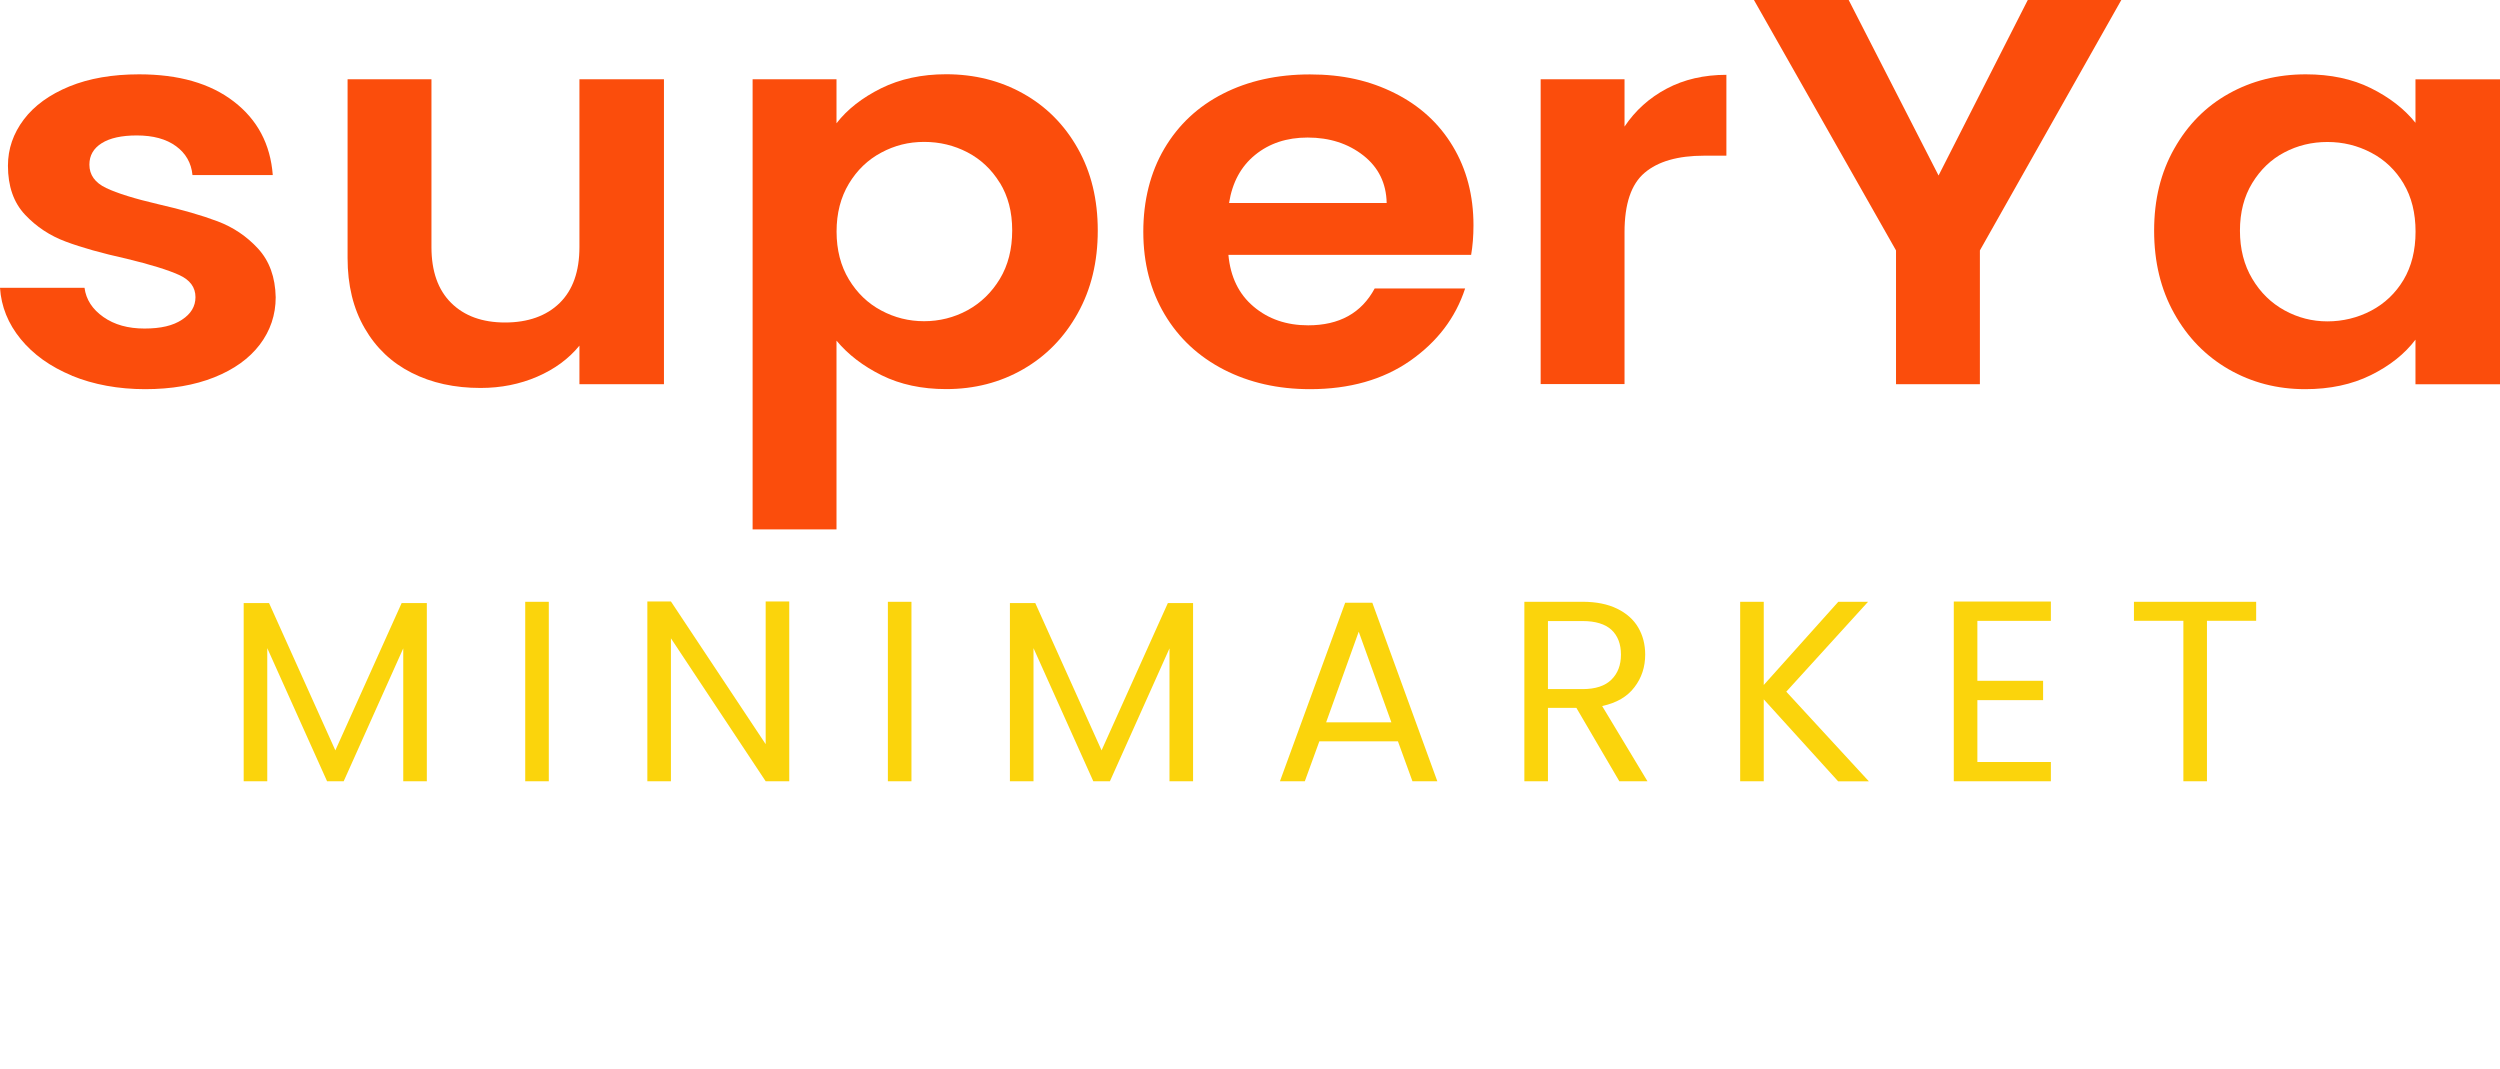 <svg width="180" height="77" viewBox="0 0 180 77" fill="none" xmlns="http://www.w3.org/2000/svg">
<g clip-path="url(#clip0_69_457)">
<path d="M30.732 43.421V56.25H29.034V46.683L24.746 56.25H23.549L19.243 46.666V56.25H17.545V43.421H19.372L24.145 54.027L28.918 43.421H30.726H30.732Z" fill="#FBD40C"/>
<path d="M39.514 43.328V56.25H37.816V43.328H39.514Z" fill="#FBD40C"/>
<path d="M56.826 56.25H55.128L48.307 45.958V56.25H46.609V43.305H48.307L55.128 53.58V43.305H56.826V56.25Z" fill="#FBD40C"/>
<path d="M65.625 43.328V56.25H63.927V43.328H65.625Z" fill="#FBD40C"/>
<path d="M85.901 43.421V56.25H84.203V46.683L79.914 56.25H78.718L74.412 46.666V56.25H72.714V43.421H74.54L79.313 54.027L84.086 43.421H85.895H85.901Z" fill="#FBD40C"/>
<path d="M100.657 53.377H94.992L93.947 56.25H92.156L96.853 43.398H98.808L103.487 56.25H101.696L100.652 53.377H100.657ZM100.179 52.007L97.828 45.482L95.482 52.007H100.179Z" fill="#FBD40C"/>
<path d="M116.592 56.25L113.5 50.968H111.452V56.25H109.754V43.328H113.949C114.929 43.328 115.758 43.496 116.435 43.827C117.112 44.158 117.619 44.611 117.952 45.18C118.284 45.749 118.454 46.399 118.454 47.13C118.454 48.019 118.197 48.808 117.678 49.481C117.164 50.161 116.388 50.613 115.355 50.834L118.617 56.25H116.587H116.592ZM111.452 49.615H113.949C114.871 49.615 115.56 49.389 116.021 48.936C116.482 48.483 116.709 47.885 116.709 47.13C116.709 46.376 116.482 45.772 116.026 45.348C115.571 44.93 114.877 44.716 113.949 44.716H111.452V49.609V49.615Z" fill="#FBD40C"/>
<path d="M132.341 56.25L126.99 50.352V56.25H125.292V43.328H126.99V49.319L132.358 43.328H134.5L128.612 49.801L134.558 56.256H132.341V56.25Z" fill="#FBD40C"/>
<path d="M142.371 44.698V49.017H147.103V50.41H142.371V54.863H147.663V56.256H140.673V43.311H147.663V44.704H142.371V44.698Z" fill="#FBD40C"/>
<path d="M162.443 43.328V44.698H158.901V56.25H157.203V44.698H153.644V43.328H162.443Z" fill="#FBD40C"/>
<path d="M5.176 27.045C3.623 26.401 2.392 25.519 1.488 24.41C0.583 23.301 0.088 22.07 0 20.724H6.086C6.197 21.571 6.652 22.268 7.445 22.825C8.239 23.382 9.219 23.655 10.404 23.655C11.588 23.655 12.457 23.446 13.099 23.022C13.747 22.599 14.074 22.059 14.074 21.397C14.074 20.683 13.677 20.149 12.889 19.795C12.096 19.435 10.835 19.046 9.114 18.628C7.329 18.233 5.87 17.821 4.738 17.397C3.6 16.974 2.62 16.329 1.803 15.459C0.98 14.582 0.572 13.409 0.572 11.929C0.572 10.716 0.957 9.607 1.715 8.603C2.474 7.599 3.571 6.809 4.995 6.223C6.418 5.642 8.093 5.352 10.018 5.352C12.866 5.352 15.142 6.002 16.839 7.314C18.537 8.62 19.471 10.385 19.64 12.603H13.858C13.776 11.732 13.373 11.035 12.673 10.524C11.967 10.008 11.028 9.752 9.849 9.752C8.758 9.752 7.912 9.938 7.323 10.31C6.733 10.681 6.436 11.192 6.436 11.854C6.436 12.591 6.838 13.154 7.644 13.537C8.449 13.92 9.703 14.309 11.396 14.704C13.123 15.099 14.546 15.511 15.667 15.935C16.787 16.358 17.761 17.009 18.578 17.897C19.395 18.785 19.821 19.952 19.85 21.403C19.85 22.668 19.465 23.806 18.707 24.81C17.942 25.815 16.851 26.598 15.427 27.167C14.004 27.736 12.341 28.02 10.444 28.02C8.548 28.02 6.733 27.695 5.176 27.051V27.045Z" fill="#FB4D0C"/>
<path d="M47.805 5.706V27.661H41.719V24.886C40.943 25.838 39.928 26.581 38.679 27.121C37.431 27.661 36.066 27.933 34.601 27.933C32.734 27.933 31.077 27.573 29.641 26.842C28.2 26.116 27.074 25.048 26.257 23.632C25.434 22.216 25.026 20.532 25.026 18.582V5.706H31.065V17.792C31.065 19.534 31.538 20.875 32.489 21.815C33.44 22.755 34.735 23.22 36.369 23.22C38.003 23.22 39.345 22.75 40.296 21.815C41.247 20.88 41.719 19.54 41.719 17.792V5.706H47.805Z" fill="#FB4D0C"/>
<path d="M63.443 6.356C64.808 5.683 66.372 5.346 68.122 5.346C70.164 5.346 72.014 5.811 73.665 6.734C75.317 7.657 76.629 8.969 77.592 10.675C78.561 12.382 79.039 14.356 79.039 16.602C79.039 18.849 78.561 20.834 77.592 22.564C76.629 24.294 75.322 25.635 73.665 26.587C72.008 27.539 70.164 28.015 68.122 28.015C66.372 28.015 64.826 27.684 63.483 27.022C62.147 26.36 61.062 25.53 60.228 24.526V38.115H54.188V5.706H60.228V8.876C61.004 7.872 62.077 7.036 63.443 6.356ZM71.991 13.171C71.401 12.208 70.625 11.476 69.663 10.971C68.694 10.466 67.655 10.217 66.535 10.217C65.415 10.217 64.411 10.472 63.448 10.989C62.48 11.505 61.71 12.248 61.12 13.224C60.531 14.205 60.233 15.354 60.233 16.672C60.233 17.99 60.531 19.145 61.12 20.12C61.71 21.095 62.486 21.844 63.448 22.355C64.411 22.872 65.438 23.127 66.535 23.127C67.632 23.127 68.694 22.866 69.663 22.337C70.625 21.809 71.401 21.055 71.991 20.079C72.58 19.104 72.878 17.937 72.878 16.591C72.878 15.244 72.58 14.129 71.991 13.16V13.171Z" fill="#FB4D0C"/>
<path d="M105.92 18.349H88.445C88.591 19.934 89.192 21.177 90.26 22.076C91.322 22.976 92.634 23.423 94.186 23.423C96.427 23.423 98.026 22.541 98.977 20.77H105.489C104.8 22.883 103.476 24.619 101.521 25.983C99.566 27.341 97.162 28.02 94.315 28.02C92.016 28.02 89.95 27.55 88.124 26.616C86.298 25.675 84.874 24.352 83.853 22.634C82.832 20.915 82.318 18.936 82.318 16.689C82.318 14.443 82.82 12.423 83.83 10.704C84.839 8.992 86.245 7.668 88.06 6.745C89.869 5.822 91.958 5.358 94.315 5.358C96.672 5.358 98.621 5.805 100.418 6.705C102.215 7.604 103.61 8.876 104.602 10.53C105.594 12.179 106.09 14.077 106.09 16.219C106.09 17.009 106.031 17.723 105.92 18.361V18.349ZM99.841 14.617C99.811 13.189 99.251 12.051 98.16 11.192C97.063 10.333 95.727 9.903 94.146 9.903C92.646 9.903 91.392 10.321 90.371 11.151C89.349 11.981 88.725 13.137 88.492 14.617H99.841Z" fill="#FB4D0C"/>
<path d="M120.006 6.38C121.254 5.718 122.69 5.387 124.3 5.387V11.209H122.702C120.805 11.209 119.376 11.621 118.413 12.44C117.444 13.258 116.966 14.687 116.966 16.718V27.655H110.927V5.706H116.966V9.114C117.742 7.953 118.757 7.041 120.006 6.38Z" fill="#FB4D0C"/>
<path d="M152.734 0L142.552 18.03V27.661H136.513V18.03L126.284 0H133.105L139.576 12.637L146 0H152.734Z" fill="#FB4D0C"/>
<path d="M156.55 10.698C157.512 8.986 158.819 7.663 160.476 6.74C162.128 5.817 163.977 5.352 166.02 5.352C167.799 5.352 169.363 5.683 170.699 6.345C172.035 7.007 173.109 7.837 173.914 8.841V5.712H180V27.666H173.914V24.456C173.138 25.484 172.064 26.337 170.699 27.01C169.334 27.684 167.758 28.02 165.973 28.02C163.96 28.02 162.128 27.544 160.471 26.593C158.819 25.64 157.506 24.299 156.544 22.57C155.575 20.84 155.097 18.855 155.097 16.608C155.097 14.361 155.575 12.423 156.544 10.704L156.55 10.698ZM173.056 13.212C172.479 12.248 171.703 11.505 170.728 10.995C169.748 10.478 168.698 10.223 167.577 10.223C166.457 10.223 165.419 10.472 164.467 10.977C163.516 11.476 162.752 12.214 162.163 13.177C161.573 14.141 161.276 15.284 161.276 16.608C161.276 17.931 161.573 19.087 162.163 20.073C162.752 21.066 163.528 21.821 164.491 22.349C165.454 22.877 166.481 23.139 167.577 23.139C168.674 23.139 169.748 22.883 170.728 22.366C171.703 21.85 172.479 21.113 173.056 20.149C173.628 19.185 173.92 18.03 173.92 16.683C173.92 15.337 173.634 14.181 173.056 13.218V13.212Z" fill="#FB4D0C"/>
</g>
<defs>
<clipPath id="clip0_69_457">
<rect width="180" height="56.25" fill="white"/>
</clipPath>
</defs>
</svg>

